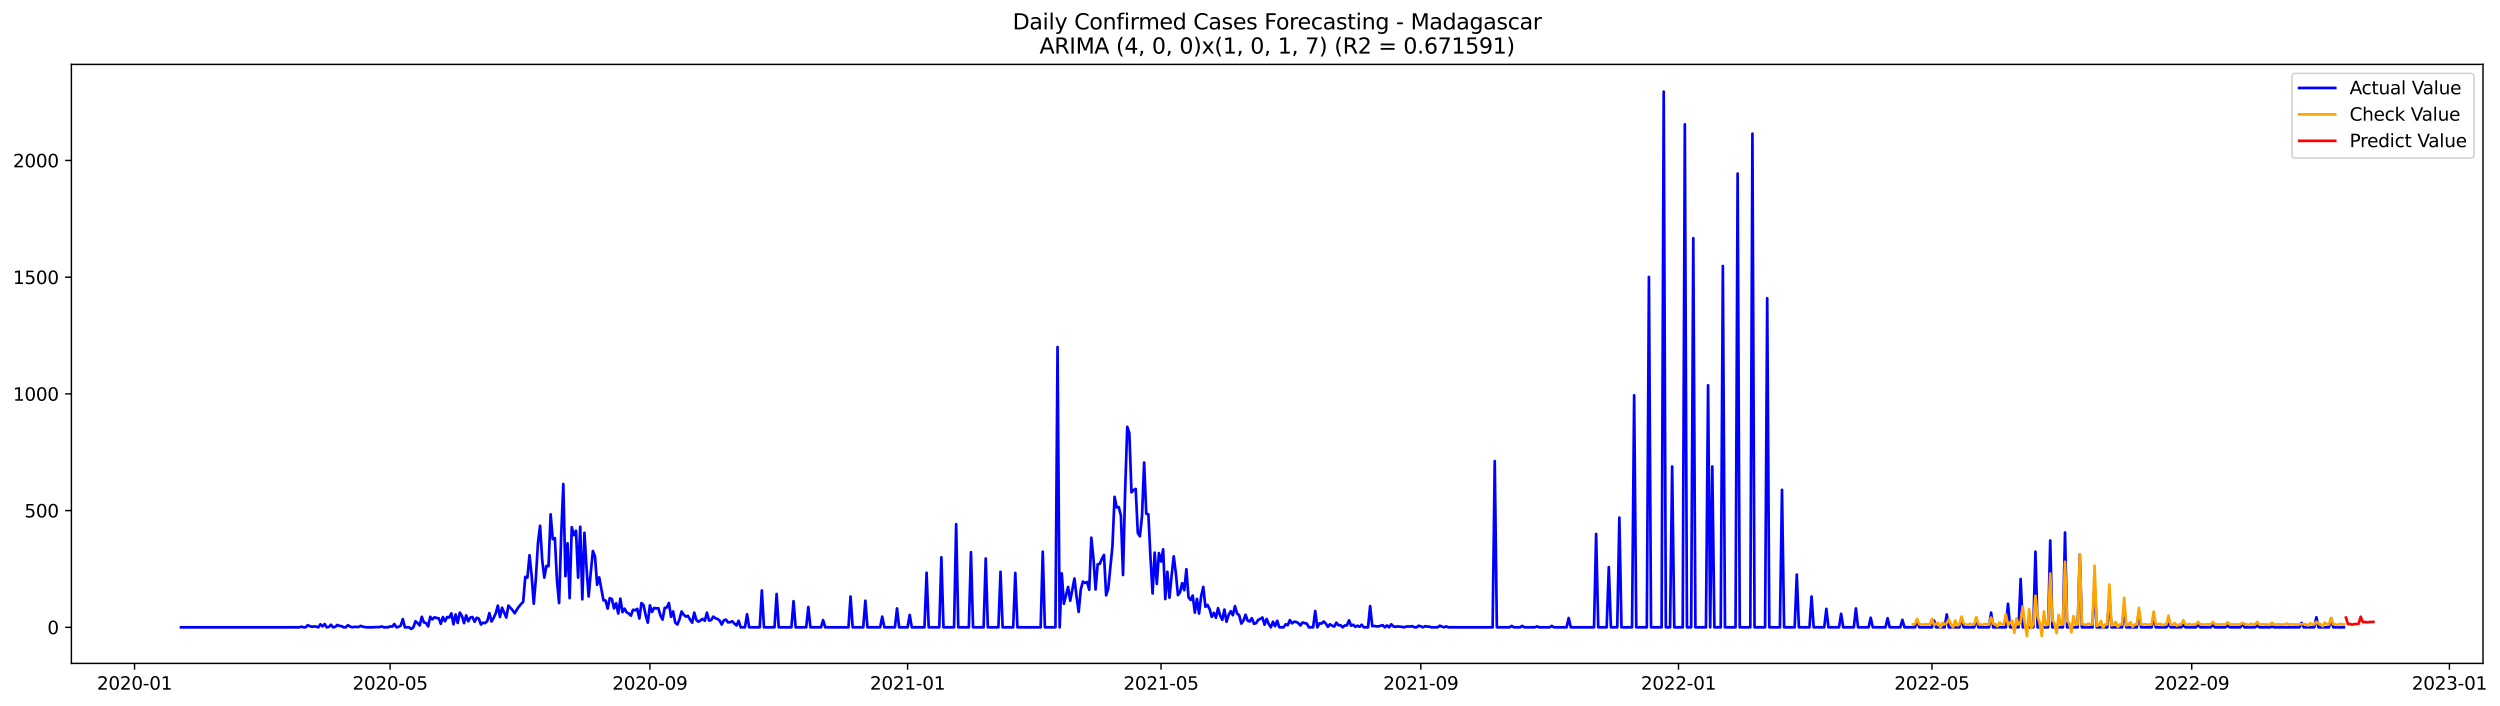 <?xml version="1.0" encoding="utf-8" standalone="no"?>
<!DOCTYPE svg PUBLIC "-//W3C//DTD SVG 1.1//EN"
  "http://www.w3.org/Graphics/SVG/1.1/DTD/svg11.dtd">
<svg xmlns:xlink="http://www.w3.org/1999/xlink" width="1388.293pt" height="392.274pt" viewBox="0 0 1388.293 392.274" xmlns="http://www.w3.org/2000/svg" version="1.1">
 <defs>
  <style type="text/css">*{stroke-linejoin: round; stroke-linecap: butt}</style>
 </defs>
 <g id="figure_1">
  <g id="patch_1">
   <path d="M 0 392.274 
L 1388.293 392.274 
L 1388.293 0 
L 0 0 
z
" style="fill: #ffffff"/>
  </g>
  <g id="axes_1">
   <g id="patch_2">
    <path d="M 39.65 368.396 
L 1378.85 368.396 
L 1378.85 35.755 
L 39.65 35.755 
z
" style="fill: #ffffff"/>
   </g>
   <g id="matplotlib.axis_1">
    <g id="xtick_1">
     <g id="line2d_1">
      <defs>
       <path id="mec68cf8f51" d="M 0 0 
L 0 3.5 
" style="stroke: #000000; stroke-width: 0.8"/>
      </defs>
      <g>
       <use xlink:href="#mec68cf8f51" x="74.719" y="368.396" style="stroke: #000000; stroke-width: 0.8"/>
      </g>
     </g>
     <g id="text_1">
      <!-- 2020-01 -->
      <g transform="translate(53.828 382.994)scale(0.1 -0.1)">
       <defs>
        <path id="DejaVuSans-32" d="M 1228 531 
L 3431 531 
L 3431 0 
L 469 0 
L 469 531 
Q 828 903 1448 1529 
Q 2069 2156 2228 2338 
Q 2531 2678 2651 2914 
Q 2772 3150 2772 3378 
Q 2772 3750 2511 3984 
Q 2250 4219 1831 4219 
Q 1534 4219 1204 4116 
Q 875 4013 500 3803 
L 500 4441 
Q 881 4594 1212 4672 
Q 1544 4750 1819 4750 
Q 2544 4750 2975 4387 
Q 3406 4025 3406 3419 
Q 3406 3131 3298 2873 
Q 3191 2616 2906 2266 
Q 2828 2175 2409 1742 
Q 1991 1309 1228 531 
z
" transform="scale(0.016)"/>
        <path id="DejaVuSans-30" d="M 2034 4250 
Q 1547 4250 1301 3770 
Q 1056 3291 1056 2328 
Q 1056 1369 1301 889 
Q 1547 409 2034 409 
Q 2525 409 2770 889 
Q 3016 1369 3016 2328 
Q 3016 3291 2770 3770 
Q 2525 4250 2034 4250 
z
M 2034 4750 
Q 2819 4750 3233 4129 
Q 3647 3509 3647 2328 
Q 3647 1150 3233 529 
Q 2819 -91 2034 -91 
Q 1250 -91 836 529 
Q 422 1150 422 2328 
Q 422 3509 836 4129 
Q 1250 4750 2034 4750 
z
" transform="scale(0.016)"/>
        <path id="DejaVuSans-2d" d="M 313 2009 
L 1997 2009 
L 1997 1497 
L 313 1497 
L 313 2009 
z
" transform="scale(0.016)"/>
        <path id="DejaVuSans-31" d="M 794 531 
L 1825 531 
L 1825 4091 
L 703 3866 
L 703 4441 
L 1819 4666 
L 2450 4666 
L 2450 531 
L 3481 531 
L 3481 0 
L 794 0 
L 794 531 
z
" transform="scale(0.016)"/>
       </defs>
       <use xlink:href="#DejaVuSans-32"/>
       <use xlink:href="#DejaVuSans-30" x="63.623"/>
       <use xlink:href="#DejaVuSans-32" x="127.246"/>
       <use xlink:href="#DejaVuSans-30" x="190.869"/>
       <use xlink:href="#DejaVuSans-2d" x="254.492"/>
       <use xlink:href="#DejaVuSans-30" x="290.576"/>
       <use xlink:href="#DejaVuSans-31" x="354.199"/>
      </g>
     </g>
    </g>
    <g id="xtick_2">
     <g id="line2d_2">
      <g>
       <use xlink:href="#mec68cf8f51" x="216.638" y="368.396" style="stroke: #000000; stroke-width: 0.8"/>
      </g>
     </g>
     <g id="text_2">
      <!-- 2020-05 -->
      <g transform="translate(195.747 382.994)scale(0.1 -0.1)">
       <defs>
        <path id="DejaVuSans-35" d="M 691 4666 
L 3169 4666 
L 3169 4134 
L 1269 4134 
L 1269 2991 
Q 1406 3038 1543 3061 
Q 1681 3084 1819 3084 
Q 2600 3084 3056 2656 
Q 3513 2228 3513 1497 
Q 3513 744 3044 326 
Q 2575 -91 1722 -91 
Q 1428 -91 1123 -41 
Q 819 9 494 109 
L 494 744 
Q 775 591 1075 516 
Q 1375 441 1709 441 
Q 2250 441 2565 725 
Q 2881 1009 2881 1497 
Q 2881 1984 2565 2268 
Q 2250 2553 1709 2553 
Q 1456 2553 1204 2497 
Q 953 2441 691 2322 
L 691 4666 
z
" transform="scale(0.016)"/>
       </defs>
       <use xlink:href="#DejaVuSans-32"/>
       <use xlink:href="#DejaVuSans-30" x="63.623"/>
       <use xlink:href="#DejaVuSans-32" x="127.246"/>
       <use xlink:href="#DejaVuSans-30" x="190.869"/>
       <use xlink:href="#DejaVuSans-2d" x="254.492"/>
       <use xlink:href="#DejaVuSans-30" x="290.576"/>
       <use xlink:href="#DejaVuSans-35" x="354.199"/>
      </g>
     </g>
    </g>
    <g id="xtick_3">
     <g id="line2d_3">
      <g>
       <use xlink:href="#mec68cf8f51" x="360.903" y="368.396" style="stroke: #000000; stroke-width: 0.8"/>
      </g>
     </g>
     <g id="text_3">
      <!-- 2020-09 -->
      <g transform="translate(340.012 382.994)scale(0.1 -0.1)">
       <defs>
        <path id="DejaVuSans-39" d="M 703 97 
L 703 672 
Q 941 559 1184 500 
Q 1428 441 1663 441 
Q 2288 441 2617 861 
Q 2947 1281 2994 2138 
Q 2813 1869 2534 1725 
Q 2256 1581 1919 1581 
Q 1219 1581 811 2004 
Q 403 2428 403 3163 
Q 403 3881 828 4315 
Q 1253 4750 1959 4750 
Q 2769 4750 3195 4129 
Q 3622 3509 3622 2328 
Q 3622 1225 3098 567 
Q 2575 -91 1691 -91 
Q 1453 -91 1209 -44 
Q 966 3 703 97 
z
M 1959 2075 
Q 2384 2075 2632 2365 
Q 2881 2656 2881 3163 
Q 2881 3666 2632 3958 
Q 2384 4250 1959 4250 
Q 1534 4250 1286 3958 
Q 1038 3666 1038 3163 
Q 1038 2656 1286 2365 
Q 1534 2075 1959 2075 
z
" transform="scale(0.016)"/>
       </defs>
       <use xlink:href="#DejaVuSans-32"/>
       <use xlink:href="#DejaVuSans-30" x="63.623"/>
       <use xlink:href="#DejaVuSans-32" x="127.246"/>
       <use xlink:href="#DejaVuSans-30" x="190.869"/>
       <use xlink:href="#DejaVuSans-2d" x="254.492"/>
       <use xlink:href="#DejaVuSans-30" x="290.576"/>
       <use xlink:href="#DejaVuSans-39" x="354.199"/>
      </g>
     </g>
    </g>
    <g id="xtick_4">
     <g id="line2d_4">
      <g>
       <use xlink:href="#mec68cf8f51" x="503.995" y="368.396" style="stroke: #000000; stroke-width: 0.8"/>
      </g>
     </g>
     <g id="text_4">
      <!-- 2021-01 -->
      <g transform="translate(483.104 382.994)scale(0.1 -0.1)">
       <use xlink:href="#DejaVuSans-32"/>
       <use xlink:href="#DejaVuSans-30" x="63.623"/>
       <use xlink:href="#DejaVuSans-32" x="127.246"/>
       <use xlink:href="#DejaVuSans-31" x="190.869"/>
       <use xlink:href="#DejaVuSans-2d" x="254.492"/>
       <use xlink:href="#DejaVuSans-30" x="290.576"/>
       <use xlink:href="#DejaVuSans-31" x="354.199"/>
      </g>
     </g>
    </g>
    <g id="xtick_5">
     <g id="line2d_5">
      <g>
       <use xlink:href="#mec68cf8f51" x="644.741" y="368.396" style="stroke: #000000; stroke-width: 0.8"/>
      </g>
     </g>
     <g id="text_5">
      <!-- 2021-05 -->
      <g transform="translate(623.85 382.994)scale(0.1 -0.1)">
       <use xlink:href="#DejaVuSans-32"/>
       <use xlink:href="#DejaVuSans-30" x="63.623"/>
       <use xlink:href="#DejaVuSans-32" x="127.246"/>
       <use xlink:href="#DejaVuSans-31" x="190.869"/>
       <use xlink:href="#DejaVuSans-2d" x="254.492"/>
       <use xlink:href="#DejaVuSans-30" x="290.576"/>
       <use xlink:href="#DejaVuSans-35" x="354.199"/>
      </g>
     </g>
    </g>
    <g id="xtick_6">
     <g id="line2d_6">
      <g>
       <use xlink:href="#mec68cf8f51" x="789.006" y="368.396" style="stroke: #000000; stroke-width: 0.8"/>
      </g>
     </g>
     <g id="text_6">
      <!-- 2021-09 -->
      <g transform="translate(768.115 382.994)scale(0.1 -0.1)">
       <use xlink:href="#DejaVuSans-32"/>
       <use xlink:href="#DejaVuSans-30" x="63.623"/>
       <use xlink:href="#DejaVuSans-32" x="127.246"/>
       <use xlink:href="#DejaVuSans-31" x="190.869"/>
       <use xlink:href="#DejaVuSans-2d" x="254.492"/>
       <use xlink:href="#DejaVuSans-30" x="290.576"/>
       <use xlink:href="#DejaVuSans-39" x="354.199"/>
      </g>
     </g>
    </g>
    <g id="xtick_7">
     <g id="line2d_7">
      <g>
       <use xlink:href="#mec68cf8f51" x="932.098" y="368.396" style="stroke: #000000; stroke-width: 0.8"/>
      </g>
     </g>
     <g id="text_7">
      <!-- 2022-01 -->
      <g transform="translate(911.207 382.994)scale(0.1 -0.1)">
       <use xlink:href="#DejaVuSans-32"/>
       <use xlink:href="#DejaVuSans-30" x="63.623"/>
       <use xlink:href="#DejaVuSans-32" x="127.246"/>
       <use xlink:href="#DejaVuSans-32" x="190.869"/>
       <use xlink:href="#DejaVuSans-2d" x="254.492"/>
       <use xlink:href="#DejaVuSans-30" x="290.576"/>
       <use xlink:href="#DejaVuSans-31" x="354.199"/>
      </g>
     </g>
    </g>
    <g id="xtick_8">
     <g id="line2d_8">
      <g>
       <use xlink:href="#mec68cf8f51" x="1072.844" y="368.396" style="stroke: #000000; stroke-width: 0.8"/>
      </g>
     </g>
     <g id="text_8">
      <!-- 2022-05 -->
      <g transform="translate(1051.953 382.994)scale(0.1 -0.1)">
       <use xlink:href="#DejaVuSans-32"/>
       <use xlink:href="#DejaVuSans-30" x="63.623"/>
       <use xlink:href="#DejaVuSans-32" x="127.246"/>
       <use xlink:href="#DejaVuSans-32" x="190.869"/>
       <use xlink:href="#DejaVuSans-2d" x="254.492"/>
       <use xlink:href="#DejaVuSans-30" x="290.576"/>
       <use xlink:href="#DejaVuSans-35" x="354.199"/>
      </g>
     </g>
    </g>
    <g id="xtick_9">
     <g id="line2d_9">
      <g>
       <use xlink:href="#mec68cf8f51" x="1217.109" y="368.396" style="stroke: #000000; stroke-width: 0.8"/>
      </g>
     </g>
     <g id="text_9">
      <!-- 2022-09 -->
      <g transform="translate(1196.218 382.994)scale(0.1 -0.1)">
       <use xlink:href="#DejaVuSans-32"/>
       <use xlink:href="#DejaVuSans-30" x="63.623"/>
       <use xlink:href="#DejaVuSans-32" x="127.246"/>
       <use xlink:href="#DejaVuSans-32" x="190.869"/>
       <use xlink:href="#DejaVuSans-2d" x="254.492"/>
       <use xlink:href="#DejaVuSans-30" x="290.576"/>
       <use xlink:href="#DejaVuSans-39" x="354.199"/>
      </g>
     </g>
    </g>
    <g id="xtick_10">
     <g id="line2d_10">
      <g>
       <use xlink:href="#mec68cf8f51" x="1360.201" y="368.396" style="stroke: #000000; stroke-width: 0.8"/>
      </g>
     </g>
     <g id="text_10">
      <!-- 2023-01 -->
      <g transform="translate(1339.31 382.994)scale(0.1 -0.1)">
       <defs>
        <path id="DejaVuSans-33" d="M 2597 2516 
Q 3050 2419 3304 2112 
Q 3559 1806 3559 1356 
Q 3559 666 3084 287 
Q 2609 -91 1734 -91 
Q 1441 -91 1130 -33 
Q 819 25 488 141 
L 488 750 
Q 750 597 1062 519 
Q 1375 441 1716 441 
Q 2309 441 2620 675 
Q 2931 909 2931 1356 
Q 2931 1769 2642 2001 
Q 2353 2234 1838 2234 
L 1294 2234 
L 1294 2753 
L 1863 2753 
Q 2328 2753 2575 2939 
Q 2822 3125 2822 3475 
Q 2822 3834 2567 4026 
Q 2313 4219 1838 4219 
Q 1578 4219 1281 4162 
Q 984 4106 628 3988 
L 628 4550 
Q 988 4650 1302 4700 
Q 1616 4750 1894 4750 
Q 2613 4750 3031 4423 
Q 3450 4097 3450 3541 
Q 3450 3153 3228 2886 
Q 3006 2619 2597 2516 
z
" transform="scale(0.016)"/>
       </defs>
       <use xlink:href="#DejaVuSans-32"/>
       <use xlink:href="#DejaVuSans-30" x="63.623"/>
       <use xlink:href="#DejaVuSans-32" x="127.246"/>
       <use xlink:href="#DejaVuSans-33" x="190.869"/>
       <use xlink:href="#DejaVuSans-2d" x="254.492"/>
       <use xlink:href="#DejaVuSans-30" x="290.576"/>
       <use xlink:href="#DejaVuSans-31" x="354.199"/>
      </g>
     </g>
    </g>
   </g>
   <g id="matplotlib.axis_2">
    <g id="ytick_1">
     <g id="line2d_11">
      <defs>
       <path id="m6d68ccf64d" d="M 0 0 
L -3.5 0 
" style="stroke: #000000; stroke-width: 0.8"/>
      </defs>
      <g>
       <use xlink:href="#m6d68ccf64d" x="39.65" y="348.36" style="stroke: #000000; stroke-width: 0.8"/>
      </g>
     </g>
     <g id="text_11">
      <!-- 0 -->
      <g transform="translate(26.288 352.16)scale(0.1 -0.1)">
       <use xlink:href="#DejaVuSans-30"/>
      </g>
     </g>
    </g>
    <g id="ytick_2">
     <g id="line2d_12">
      <g>
       <use xlink:href="#m6d68ccf64d" x="39.65" y="283.549" style="stroke: #000000; stroke-width: 0.8"/>
      </g>
     </g>
     <g id="text_12">
      <!-- 500 -->
      <g transform="translate(13.562 287.348)scale(0.1 -0.1)">
       <use xlink:href="#DejaVuSans-35"/>
       <use xlink:href="#DejaVuSans-30" x="63.623"/>
       <use xlink:href="#DejaVuSans-30" x="127.246"/>
      </g>
     </g>
    </g>
    <g id="ytick_3">
     <g id="line2d_13">
      <g>
       <use xlink:href="#m6d68ccf64d" x="39.65" y="218.737" style="stroke: #000000; stroke-width: 0.8"/>
      </g>
     </g>
     <g id="text_13">
      <!-- 1000 -->
      <g transform="translate(7.2 222.537)scale(0.1 -0.1)">
       <use xlink:href="#DejaVuSans-31"/>
       <use xlink:href="#DejaVuSans-30" x="63.623"/>
       <use xlink:href="#DejaVuSans-30" x="127.246"/>
       <use xlink:href="#DejaVuSans-30" x="190.869"/>
      </g>
     </g>
    </g>
    <g id="ytick_4">
     <g id="line2d_14">
      <g>
       <use xlink:href="#m6d68ccf64d" x="39.65" y="153.926" style="stroke: #000000; stroke-width: 0.8"/>
      </g>
     </g>
     <g id="text_14">
      <!-- 1500 -->
      <g transform="translate(7.2 157.725)scale(0.1 -0.1)">
       <use xlink:href="#DejaVuSans-31"/>
       <use xlink:href="#DejaVuSans-35" x="63.623"/>
       <use xlink:href="#DejaVuSans-30" x="127.246"/>
       <use xlink:href="#DejaVuSans-30" x="190.869"/>
      </g>
     </g>
    </g>
    <g id="ytick_5">
     <g id="line2d_15">
      <g>
       <use xlink:href="#m6d68ccf64d" x="39.65" y="89.114" style="stroke: #000000; stroke-width: 0.8"/>
      </g>
     </g>
     <g id="text_15">
      <!-- 2000 -->
      <g transform="translate(7.2 92.914)scale(0.1 -0.1)">
       <use xlink:href="#DejaVuSans-32"/>
       <use xlink:href="#DejaVuSans-30" x="63.623"/>
       <use xlink:href="#DejaVuSans-30" x="127.246"/>
       <use xlink:href="#DejaVuSans-30" x="190.869"/>
      </g>
     </g>
    </g>
   </g>
   <g id="line2d_16">
    <path d="M 100.523 348.36 
L 166.204 348.36 
L 167.377 347.971 
L 168.55 348.36 
L 169.723 348.36 
L 170.896 347.194 
L 172.069 347.712 
L 173.242 348.101 
L 174.414 347.842 
L 175.587 347.971 
L 176.76 348.36 
L 177.933 346.675 
L 179.106 347.842 
L 180.279 346.546 
L 181.452 348.36 
L 182.625 348.101 
L 183.798 346.934 
L 184.97 348.36 
L 186.143 348.101 
L 187.316 347.064 
L 188.489 347.583 
L 189.662 347.712 
L 190.835 348.36 
L 192.008 348.36 
L 193.181 347.194 
L 194.354 347.842 
L 195.526 348.36 
L 196.699 348.101 
L 197.872 348.101 
L 199.045 348.231 
L 200.218 347.583 
L 201.391 347.971 
L 202.564 348.231 
L 203.737 348.36 
L 207.255 348.36 
L 208.428 348.231 
L 210.774 348.231 
L 211.947 347.842 
L 213.12 348.36 
L 215.465 348.36 
L 216.638 347.842 
L 217.811 347.971 
L 218.984 346.546 
L 220.157 348.36 
L 221.33 348.101 
L 222.503 347.453 
L 223.676 343.823 
L 224.849 348.36 
L 227.194 348.36 
L 228.367 349.268 
L 229.54 348.36 
L 230.713 344.99 
L 231.886 346.027 
L 233.059 347.323 
L 234.232 342.527 
L 235.404 345.638 
L 236.577 346.027 
L 237.75 347.842 
L 238.923 342.527 
L 240.096 343.953 
L 241.269 342.787 
L 242.442 343.175 
L 243.615 343.305 
L 244.788 346.416 
L 245.96 342.657 
L 247.133 344.99 
L 248.306 342.657 
L 249.479 342.916 
L 250.652 340.583 
L 251.825 346.675 
L 252.998 341.231 
L 254.171 345.897 
L 255.344 340.194 
L 256.516 342.009 
L 257.689 346.027 
L 258.862 341.75 
L 260.035 344.99 
L 261.208 342.916 
L 262.381 342.657 
L 263.554 345.249 
L 264.727 343.046 
L 265.9 343.564 
L 267.072 346.805 
L 268.245 345.768 
L 269.418 346.027 
L 270.591 344.86 
L 271.764 340.453 
L 272.937 345.12 
L 274.11 343.175 
L 275.283 340.583 
L 276.455 336.305 
L 277.628 342.657 
L 278.801 337.472 
L 281.147 342.916 
L 282.32 336.305 
L 284.666 338.898 
L 285.839 340.583 
L 287.011 338.509 
L 288.184 336.824 
L 289.357 335.398 
L 290.53 334.231 
L 291.703 320.362 
L 292.876 320.751 
L 294.049 308.307 
L 295.222 319.584 
L 296.395 335.268 
L 297.567 321.269 
L 298.74 301.566 
L 299.913 291.974 
L 301.086 310.899 
L 302.259 320.751 
L 303.432 314.269 
L 304.605 314.399 
L 305.778 285.623 
L 306.95 299.363 
L 308.123 298.844 
L 309.296 322.436 
L 310.469 334.88 
L 311.642 297.159 
L 312.815 268.772 
L 313.988 319.973 
L 315.161 301.696 
L 316.334 332.157 
L 317.506 292.752 
L 318.679 297.159 
L 319.852 294.696 
L 321.025 320.751 
L 322.198 292.493 
L 323.371 332.806 
L 324.544 295.863 
L 325.717 315.306 
L 326.89 331.25 
L 328.062 317.899 
L 329.235 305.974 
L 330.408 308.955 
L 331.581 324.769 
L 332.754 320.621 
L 335.1 333.324 
L 336.273 333.454 
L 337.445 337.99 
L 338.618 332.157 
L 339.791 332.676 
L 340.964 337.861 
L 342.137 335.009 
L 343.31 340.713 
L 344.483 332.417 
L 345.656 339.935 
L 346.829 337.99 
L 348.001 340.064 
L 349.174 340.713 
L 350.347 341.879 
L 351.52 338.639 
L 352.693 338.898 
L 353.866 338.12 
L 355.039 343.435 
L 356.212 334.88 
L 357.385 336.046 
L 358.557 341.62 
L 359.73 345.768 
L 360.903 336.176 
L 362.076 339.805 
L 363.249 337.602 
L 364.422 337.861 
L 365.595 337.731 
L 366.768 341.879 
L 367.94 344.083 
L 369.113 337.602 
L 370.286 337.342 
L 371.459 334.88 
L 372.632 342.527 
L 373.805 339.546 
L 374.978 345.768 
L 376.151 346.805 
L 377.324 343.953 
L 378.496 339.546 
L 379.669 341.361 
L 380.842 342.398 
L 382.015 342.009 
L 383.188 344.083 
L 384.361 345.768 
L 385.534 340.194 
L 386.707 344.342 
L 387.88 345.249 
L 390.225 343.694 
L 391.398 344.731 
L 392.571 340.194 
L 393.744 344.601 
L 394.917 344.342 
L 396.09 342.398 
L 397.263 343.305 
L 398.435 343.694 
L 399.608 344.601 
L 400.781 346.805 
L 401.954 344.472 
L 403.127 344.083 
L 404.3 345.638 
L 405.473 345.509 
L 406.646 344.99 
L 407.819 346.286 
L 408.991 347.323 
L 410.164 344.731 
L 411.337 348.36 
L 413.683 348.36 
L 414.856 341.101 
L 416.029 348.36 
L 421.893 348.36 
L 423.066 327.88 
L 424.239 348.36 
L 430.103 348.36 
L 431.276 329.824 
L 432.449 348.36 
L 439.486 348.36 
L 440.659 333.843 
L 441.832 348.36 
L 447.697 348.36 
L 448.87 337.083 
L 450.042 348.36 
L 455.907 348.36 
L 457.08 344.342 
L 458.253 348.36 
L 471.154 348.36 
L 472.327 331.25 
L 473.5 348.36 
L 479.365 348.36 
L 480.537 333.583 
L 481.71 348.36 
L 488.748 348.36 
L 489.921 342.398 
L 491.093 348.36 
L 496.958 348.36 
L 498.131 337.861 
L 499.304 348.36 
L 503.995 348.36 
L 505.168 341.49 
L 506.341 348.36 
L 513.378 348.36 
L 514.551 318.029 
L 515.724 348.36 
L 521.588 348.36 
L 522.761 309.473 
L 523.934 348.36 
L 529.799 348.36 
L 530.971 291.067 
L 532.144 348.36 
L 538.009 348.36 
L 539.182 306.622 
L 540.355 348.36 
L 546.219 348.36 
L 547.392 310.122 
L 548.565 348.36 
L 554.429 348.36 
L 555.602 317.51 
L 556.775 348.36 
L 562.639 348.36 
L 563.812 318.158 
L 564.985 348.36 
L 577.887 348.36 
L 579.06 306.362 
L 580.233 348.36 
L 586.097 348.36 
L 587.27 192.683 
L 588.443 348.36 
L 589.616 318.417 
L 590.789 335.268 
L 593.134 325.936 
L 594.307 333.583 
L 596.653 321.269 
L 597.826 331.25 
L 598.999 339.805 
L 600.172 327.361 
L 601.345 322.954 
L 602.517 323.732 
L 603.69 323.213 
L 604.863 327.491 
L 606.036 298.585 
L 607.209 310.122 
L 608.382 327.361 
L 609.555 313.362 
L 610.728 313.103 
L 611.901 310.251 
L 613.073 308.177 
L 614.246 330.602 
L 615.419 326.973 
L 617.765 303.251 
L 618.938 275.901 
L 620.111 281.734 
L 621.284 281.604 
L 622.457 286.401 
L 623.629 319.325 
L 624.802 272.79 
L 625.975 237.014 
L 627.148 240.514 
L 628.321 273.438 
L 629.494 272.142 
L 630.667 271.494 
L 631.84 295.993 
L 633.012 297.807 
L 634.185 286.53 
L 635.358 256.846 
L 636.531 285.234 
L 637.704 285.623 
L 638.877 309.603 
L 640.05 329.565 
L 641.223 306.881 
L 642.396 324.25 
L 643.568 307.14 
L 644.741 311.807 
L 645.914 305.066 
L 647.087 332.676 
L 648.26 317.51 
L 649.433 331.898 
L 650.606 319.714 
L 651.779 308.955 
L 652.952 318.158 
L 654.124 330.472 
L 655.297 328.917 
L 656.47 323.862 
L 657.643 327.75 
L 658.816 316.084 
L 659.989 331.639 
L 661.162 333.194 
L 662.335 330.732 
L 663.507 340.194 
L 664.68 332.546 
L 665.853 340.713 
L 667.026 330.991 
L 668.199 325.936 
L 669.372 336.953 
L 670.545 335.916 
L 671.718 338.25 
L 672.891 342.527 
L 674.063 340.324 
L 675.236 343.046 
L 676.409 337.731 
L 677.582 341.879 
L 678.755 344.212 
L 679.928 338.509 
L 681.101 345.249 
L 682.274 341.49 
L 683.447 339.416 
L 684.619 341.62 
L 685.792 336.565 
L 686.965 340.713 
L 688.138 341.62 
L 689.311 346.286 
L 690.484 344.731 
L 691.657 341.361 
L 692.83 344.601 
L 694.002 345.12 
L 695.175 343.305 
L 696.348 346.416 
L 697.521 346.027 
L 698.694 344.212 
L 699.867 343.694 
L 701.04 342.916 
L 702.213 346.934 
L 703.386 343.694 
L 704.558 346.546 
L 705.731 348.36 
L 706.904 345.249 
L 708.077 347.712 
L 709.25 344.731 
L 710.423 348.36 
L 712.769 348.36 
L 713.942 346.675 
L 715.114 347.194 
L 716.287 344.342 
L 717.46 346.157 
L 718.633 345.249 
L 719.806 345.379 
L 720.979 346.027 
L 722.152 347.323 
L 723.325 345.638 
L 724.498 346.027 
L 725.67 346.286 
L 726.843 348.36 
L 729.189 348.36 
L 730.362 339.287 
L 731.535 348.36 
L 732.708 346.157 
L 733.881 346.286 
L 735.053 345.12 
L 736.226 346.286 
L 737.399 348.101 
L 738.572 346.675 
L 739.745 347.453 
L 740.918 347.971 
L 742.091 345.768 
L 743.264 347.194 
L 744.437 347.194 
L 745.609 348.36 
L 746.782 347.323 
L 747.955 347.323 
L 749.128 344.472 
L 750.301 347.453 
L 751.474 346.934 
L 752.647 348.101 
L 753.82 347.453 
L 754.993 348.101 
L 756.165 346.934 
L 757.338 348.36 
L 759.684 348.36 
L 760.857 336.565 
L 762.03 347.712 
L 763.203 347.583 
L 764.376 347.842 
L 765.548 347.842 
L 766.721 347.453 
L 767.894 347.194 
L 769.067 348.36 
L 770.24 347.323 
L 771.413 348.36 
L 772.586 346.675 
L 773.759 347.842 
L 774.932 348.101 
L 776.104 347.842 
L 778.45 348.101 
L 779.623 348.36 
L 780.796 347.971 
L 781.969 347.842 
L 783.142 347.971 
L 784.315 347.712 
L 785.488 348.36 
L 786.66 348.36 
L 787.833 347.453 
L 789.006 347.842 
L 790.179 348.36 
L 791.352 347.712 
L 792.525 347.971 
L 793.698 347.971 
L 794.871 348.36 
L 798.389 348.36 
L 799.562 347.453 
L 800.735 347.971 
L 801.908 348.36 
L 803.081 347.842 
L 804.254 348.36 
L 828.884 348.36 
L 830.057 256.069 
L 831.23 348.36 
L 838.267 348.36 
L 839.44 347.583 
L 840.613 348.36 
L 844.132 348.36 
L 845.305 347.583 
L 846.478 348.36 
L 852.342 348.36 
L 853.515 347.842 
L 854.688 348.36 
L 860.552 348.36 
L 861.725 347.583 
L 862.898 348.36 
L 869.935 348.36 
L 871.108 343.175 
L 872.281 348.36 
L 885.183 348.36 
L 886.356 296.511 
L 887.529 348.36 
L 892.22 348.36 
L 893.393 314.918 
L 894.566 348.36 
L 898.084 348.36 
L 899.257 287.437 
L 900.43 348.36 
L 906.295 348.36 
L 907.468 219.515 
L 908.64 348.36 
L 914.505 348.36 
L 915.678 153.796 
L 916.851 348.36 
L 922.715 348.36 
L 923.888 50.876 
L 925.061 348.36 
L 927.407 348.36 
L 928.579 259.05 
L 929.752 348.36 
L 934.444 348.36 
L 935.617 69.023 
L 936.79 348.36 
L 939.135 348.36 
L 940.308 132.279 
L 941.481 348.36 
L 947.346 348.36 
L 948.519 213.941 
L 949.691 348.36 
L 950.864 259.05 
L 952.037 348.36 
L 955.556 348.36 
L 956.729 147.704 
L 957.902 348.36 
L 963.766 348.36 
L 964.939 96.373 
L 966.112 348.36 
L 971.976 348.36 
L 973.149 74.208 
L 974.322 348.36 
L 980.186 348.36 
L 981.359 165.592 
L 982.532 348.36 
L 988.397 348.36 
L 989.569 272.012 
L 990.742 348.36 
L 996.607 348.36 
L 997.78 319.065 
L 998.953 348.36 
L 1004.817 348.36 
L 1005.99 331.25 
L 1007.163 348.36 
L 1013.027 348.36 
L 1014.2 338.12 
L 1015.373 348.36 
L 1021.237 348.36 
L 1022.41 340.842 
L 1023.583 348.36 
L 1029.448 348.36 
L 1030.62 337.861 
L 1031.793 348.36 
L 1037.658 348.36 
L 1038.831 343.046 
L 1040.004 348.36 
L 1047.041 348.36 
L 1048.214 343.305 
L 1049.387 348.36 
L 1055.251 348.36 
L 1056.424 344.212 
L 1057.597 348.36 
L 1063.461 348.36 
L 1064.634 344.342 
L 1065.807 348.36 
L 1072.844 348.36 
L 1074.017 344.601 
L 1075.19 348.36 
L 1079.882 348.36 
L 1081.055 341.231 
L 1082.227 348.36 
L 1088.092 348.36 
L 1089.265 343.175 
L 1090.438 348.36 
L 1096.302 348.36 
L 1097.475 343.435 
L 1098.648 348.36 
L 1104.512 348.36 
L 1105.685 340.194 
L 1106.858 348.36 
L 1113.895 348.36 
L 1115.068 335.268 
L 1116.241 348.36 
L 1120.933 348.36 
L 1122.105 321.528 
L 1123.278 348.36 
L 1129.143 348.36 
L 1130.316 306.362 
L 1131.489 348.36 
L 1137.353 348.36 
L 1138.526 300.141 
L 1139.699 348.36 
L 1145.563 348.36 
L 1146.736 295.733 
L 1147.909 348.36 
L 1153.773 348.36 
L 1154.946 308.048 
L 1156.119 348.36 
L 1161.984 348.36 
L 1163.156 323.602 
L 1164.329 348.36 
L 1170.194 348.36 
L 1171.367 331.898 
L 1172.54 348.36 
L 1178.404 348.36 
L 1179.577 338.639 
L 1180.75 348.36 
L 1186.614 348.36 
L 1187.787 339.805 
L 1188.96 348.36 
L 1194.824 348.36 
L 1195.997 342.916 
L 1197.17 348.36 
L 1203.035 348.36 
L 1204.207 346.286 
L 1205.38 348.36 
L 1211.245 348.36 
L 1212.418 346.934 
L 1213.591 348.36 
L 1219.455 348.36 
L 1220.628 346.546 
L 1221.801 348.36 
L 1227.665 348.36 
L 1228.838 346.805 
L 1230.011 348.36 
L 1235.875 348.36 
L 1237.048 347.323 
L 1238.221 348.36 
L 1244.086 348.36 
L 1245.258 346.286 
L 1246.431 348.36 
L 1252.296 348.36 
L 1253.469 347.323 
L 1254.641 348.36 
L 1260.506 348.36 
L 1261.679 347.971 
L 1262.852 348.36 
L 1276.926 348.36 
L 1278.099 345.897 
L 1279.272 348.36 
L 1285.136 348.36 
L 1286.309 342.787 
L 1287.482 348.36 
L 1293.347 348.36 
L 1294.52 343.305 
L 1295.692 348.36 
L 1301.557 348.36 
L 1301.557 348.36 
" clip-path="url(#pf0eb8fbbdc)" style="fill: none; stroke: #0000ff; stroke-width: 1.5; stroke-linecap: square"/>
   </g>
   <g id="line2d_17">
    <path d="M 1062.288 346.754 
L 1063.461 346.481 
L 1064.634 343.665 
L 1065.807 346.678 
L 1066.98 346.651 
L 1068.153 347.044 
L 1069.326 346.519 
L 1070.499 346.754 
L 1071.671 346.689 
L 1072.844 343.682 
L 1074.017 347.052 
L 1076.363 345.868 
L 1077.536 348.467 
L 1078.709 345.78 
L 1079.882 346.738 
L 1081.055 346.031 
L 1082.227 343.945 
L 1083.4 346.701 
L 1084.573 348.407 
L 1085.746 344.56 
L 1086.919 347.322 
L 1088.092 346.75 
L 1089.265 342.423 
L 1090.438 346.155 
L 1091.61 346.768 
L 1092.783 346.983 
L 1093.956 346.406 
L 1095.129 346.887 
L 1096.302 346.753 
L 1097.475 342.709 
L 1098.648 346.547 
L 1100.994 346.973 
L 1102.166 346.496 
L 1103.339 346.785 
L 1104.512 346.753 
L 1105.685 342.927 
L 1106.858 346.308 
L 1108.031 346.581 
L 1109.204 347.812 
L 1110.377 345.622 
L 1111.55 346.761 
L 1112.722 346.753 
L 1113.895 341.088 
L 1115.068 347.291 
L 1116.241 345.726 
L 1117.414 344.843 
L 1118.587 351.41 
L 1119.76 343.363 
L 1120.933 346.754 
L 1122.105 345.42 
L 1123.278 336.664 
L 1124.451 346.455 
L 1125.624 353.276 
L 1126.797 338.285 
L 1127.97 348.733 
L 1129.143 346.754 
L 1130.316 330.782 
L 1131.489 342.456 
L 1132.661 345.873 
L 1133.834 353.168 
L 1135.007 339.572 
L 1136.18 347.219 
L 1137.353 346.754 
L 1138.526 318.488 
L 1139.699 344.414 
L 1140.872 345.986 
L 1142.045 351.632 
L 1143.217 341.48 
L 1144.39 346.863 
L 1145.563 346.754 
L 1146.736 311.964 
L 1147.909 344.941 
L 1149.082 346.041 
L 1150.255 351.104 
L 1151.428 342.107 
L 1152.6 346.779 
L 1153.773 346.754 
L 1154.946 307.857 
L 1156.119 346.594 
L 1157.292 346.698 
L 1158.465 347.1 
L 1159.638 346.381 
L 1160.811 346.76 
L 1161.984 346.754 
L 1163.156 314.077 
L 1164.329 347.509 
L 1165.502 347.075 
L 1166.675 344.824 
L 1167.848 348.804 
L 1169.021 346.755 
L 1170.194 346.754 
L 1171.367 324.617 
L 1172.54 347.297 
L 1173.712 346.983 
L 1174.885 345.371 
L 1176.058 348.223 
L 1177.231 346.754 
L 1178.404 346.754 
L 1179.577 331.938 
L 1180.75 347.242 
L 1181.923 346.96 
L 1183.096 345.513 
L 1184.268 348.073 
L 1185.441 346.754 
L 1186.614 346.754 
L 1187.787 337.594 
L 1188.96 346.811 
L 1190.133 346.778 
L 1191.306 346.606 
L 1192.479 346.91 
L 1193.651 346.754 
L 1194.824 346.754 
L 1195.997 339.606 
L 1197.17 346.917 
L 1198.343 346.822 
L 1199.516 346.339 
L 1200.689 347.195 
L 1201.862 346.754 
L 1203.035 346.754 
L 1204.207 341.895 
L 1205.38 347.021 
L 1206.553 346.866 
L 1207.726 346.075 
L 1208.899 347.475 
L 1210.072 346.754 
L 1211.245 346.754 
L 1212.418 344.4 
L 1213.591 346.843 
L 1214.763 346.791 
L 1215.936 346.527 
L 1217.109 346.994 
L 1218.282 346.754 
L 1219.455 346.754 
L 1220.628 345.368 
L 1221.801 346.712 
L 1224.146 346.858 
L 1225.319 346.642 
L 1227.665 346.754 
L 1228.838 345.368 
L 1230.011 346.737 
L 1235.875 346.754 
L 1237.048 345.52 
L 1238.221 346.772 
L 1244.086 346.754 
L 1245.258 345.858 
L 1246.431 346.64 
L 1247.604 346.706 
L 1248.777 347.041 
L 1249.95 346.448 
L 1251.123 346.754 
L 1252.296 346.754 
L 1253.469 345.333 
L 1254.641 346.79 
L 1256.987 346.66 
L 1258.16 346.853 
L 1260.506 346.754 
L 1261.679 345.814 
L 1262.852 346.806 
L 1264.025 346.776 
L 1265.197 346.619 
L 1266.37 346.896 
L 1267.543 346.754 
L 1268.716 346.754 
L 1269.889 346.306 
L 1271.062 346.797 
L 1273.408 346.644 
L 1274.581 346.87 
L 1275.753 346.754 
L 1278.099 346.648 
L 1279.272 346.527 
L 1280.445 346.658 
L 1281.618 347.328 
L 1282.791 346.143 
L 1283.964 346.754 
L 1285.136 346.754 
L 1286.309 345.292 
L 1287.482 346.359 
L 1288.655 346.587 
L 1289.828 347.755 
L 1291.001 345.688 
L 1292.174 346.754 
L 1293.347 346.754 
L 1294.52 343.157 
L 1295.692 346.613 
L 1296.865 346.694 
L 1298.038 347.109 
L 1299.211 346.376 
L 1300.384 346.754 
L 1301.557 346.754 
L 1301.557 346.754 
" clip-path="url(#pf0eb8fbbdc)" style="fill: none; stroke: #ffa500; stroke-width: 1.5; stroke-linecap: square"/>
   </g>
   <g id="line2d_18">
    <path d="M 1302.73 342.957 
L 1303.903 346.599 
L 1305.076 346.519 
L 1306.248 346.897 
L 1307.421 346.551 
L 1308.594 346.513 
L 1309.767 346.382 
L 1310.94 342.504 
L 1312.113 345.453 
L 1313.286 345.429 
L 1314.459 345.574 
L 1315.632 345.426 
L 1316.804 345.382 
L 1317.977 345.331 
" clip-path="url(#pf0eb8fbbdc)" style="fill: none; stroke: #ff0000; stroke-width: 1.5; stroke-linecap: square"/>
   </g>
   <g id="patch_3">
    <path d="M 39.65 368.396 
L 39.65 35.755 
" style="fill: none; stroke: #000000; stroke-width: 0.8; stroke-linejoin: miter; stroke-linecap: square"/>
   </g>
   <g id="patch_4">
    <path d="M 1378.85 368.396 
L 1378.85 35.755 
" style="fill: none; stroke: #000000; stroke-width: 0.8; stroke-linejoin: miter; stroke-linecap: square"/>
   </g>
   <g id="patch_5">
    <path d="M 39.65 368.396 
L 1378.85 368.396 
" style="fill: none; stroke: #000000; stroke-width: 0.8; stroke-linejoin: miter; stroke-linecap: square"/>
   </g>
   <g id="patch_6">
    <path d="M 39.65 35.755 
L 1378.85 35.755 
" style="fill: none; stroke: #000000; stroke-width: 0.8; stroke-linejoin: miter; stroke-linecap: square"/>
   </g>
   <g id="text_16">
    <!-- Daily Confirmed Cases Forecasting - Madagascar -->
    <g transform="translate(562.356 16.318)scale(0.12 -0.12)">
     <defs>
      <path id="DejaVuSans-44" d="M 1259 4147 
L 1259 519 
L 2022 519 
Q 2988 519 3436 956 
Q 3884 1394 3884 2338 
Q 3884 3275 3436 3711 
Q 2988 4147 2022 4147 
L 1259 4147 
z
M 628 4666 
L 1925 4666 
Q 3281 4666 3915 4102 
Q 4550 3538 4550 2338 
Q 4550 1131 3912 565 
Q 3275 0 1925 0 
L 628 0 
L 628 4666 
z
" transform="scale(0.016)"/>
      <path id="DejaVuSans-61" d="M 2194 1759 
Q 1497 1759 1228 1600 
Q 959 1441 959 1056 
Q 959 750 1161 570 
Q 1363 391 1709 391 
Q 2188 391 2477 730 
Q 2766 1069 2766 1631 
L 2766 1759 
L 2194 1759 
z
M 3341 1997 
L 3341 0 
L 2766 0 
L 2766 531 
Q 2569 213 2275 61 
Q 1981 -91 1556 -91 
Q 1019 -91 701 211 
Q 384 513 384 1019 
Q 384 1609 779 1909 
Q 1175 2209 1959 2209 
L 2766 2209 
L 2766 2266 
Q 2766 2663 2505 2880 
Q 2244 3097 1772 3097 
Q 1472 3097 1187 3025 
Q 903 2953 641 2809 
L 641 3341 
Q 956 3463 1253 3523 
Q 1550 3584 1831 3584 
Q 2591 3584 2966 3190 
Q 3341 2797 3341 1997 
z
" transform="scale(0.016)"/>
      <path id="DejaVuSans-69" d="M 603 3500 
L 1178 3500 
L 1178 0 
L 603 0 
L 603 3500 
z
M 603 4863 
L 1178 4863 
L 1178 4134 
L 603 4134 
L 603 4863 
z
" transform="scale(0.016)"/>
      <path id="DejaVuSans-6c" d="M 603 4863 
L 1178 4863 
L 1178 0 
L 603 0 
L 603 4863 
z
" transform="scale(0.016)"/>
      <path id="DejaVuSans-79" d="M 2059 -325 
Q 1816 -950 1584 -1140 
Q 1353 -1331 966 -1331 
L 506 -1331 
L 506 -850 
L 844 -850 
Q 1081 -850 1212 -737 
Q 1344 -625 1503 -206 
L 1606 56 
L 191 3500 
L 800 3500 
L 1894 763 
L 2988 3500 
L 3597 3500 
L 2059 -325 
z
" transform="scale(0.016)"/>
      <path id="DejaVuSans-20" transform="scale(0.016)"/>
      <path id="DejaVuSans-43" d="M 4122 4306 
L 4122 3641 
Q 3803 3938 3442 4084 
Q 3081 4231 2675 4231 
Q 1875 4231 1450 3742 
Q 1025 3253 1025 2328 
Q 1025 1406 1450 917 
Q 1875 428 2675 428 
Q 3081 428 3442 575 
Q 3803 722 4122 1019 
L 4122 359 
Q 3791 134 3420 21 
Q 3050 -91 2638 -91 
Q 1578 -91 968 557 
Q 359 1206 359 2328 
Q 359 3453 968 4101 
Q 1578 4750 2638 4750 
Q 3056 4750 3426 4639 
Q 3797 4528 4122 4306 
z
" transform="scale(0.016)"/>
      <path id="DejaVuSans-6f" d="M 1959 3097 
Q 1497 3097 1228 2736 
Q 959 2375 959 1747 
Q 959 1119 1226 758 
Q 1494 397 1959 397 
Q 2419 397 2687 759 
Q 2956 1122 2956 1747 
Q 2956 2369 2687 2733 
Q 2419 3097 1959 3097 
z
M 1959 3584 
Q 2709 3584 3137 3096 
Q 3566 2609 3566 1747 
Q 3566 888 3137 398 
Q 2709 -91 1959 -91 
Q 1206 -91 779 398 
Q 353 888 353 1747 
Q 353 2609 779 3096 
Q 1206 3584 1959 3584 
z
" transform="scale(0.016)"/>
      <path id="DejaVuSans-6e" d="M 3513 2113 
L 3513 0 
L 2938 0 
L 2938 2094 
Q 2938 2591 2744 2837 
Q 2550 3084 2163 3084 
Q 1697 3084 1428 2787 
Q 1159 2491 1159 1978 
L 1159 0 
L 581 0 
L 581 3500 
L 1159 3500 
L 1159 2956 
Q 1366 3272 1645 3428 
Q 1925 3584 2291 3584 
Q 2894 3584 3203 3211 
Q 3513 2838 3513 2113 
z
" transform="scale(0.016)"/>
      <path id="DejaVuSans-66" d="M 2375 4863 
L 2375 4384 
L 1825 4384 
Q 1516 4384 1395 4259 
Q 1275 4134 1275 3809 
L 1275 3500 
L 2222 3500 
L 2222 3053 
L 1275 3053 
L 1275 0 
L 697 0 
L 697 3053 
L 147 3053 
L 147 3500 
L 697 3500 
L 697 3744 
Q 697 4328 969 4595 
Q 1241 4863 1831 4863 
L 2375 4863 
z
" transform="scale(0.016)"/>
      <path id="DejaVuSans-72" d="M 2631 2963 
Q 2534 3019 2420 3045 
Q 2306 3072 2169 3072 
Q 1681 3072 1420 2755 
Q 1159 2438 1159 1844 
L 1159 0 
L 581 0 
L 581 3500 
L 1159 3500 
L 1159 2956 
Q 1341 3275 1631 3429 
Q 1922 3584 2338 3584 
Q 2397 3584 2469 3576 
Q 2541 3569 2628 3553 
L 2631 2963 
z
" transform="scale(0.016)"/>
      <path id="DejaVuSans-6d" d="M 3328 2828 
Q 3544 3216 3844 3400 
Q 4144 3584 4550 3584 
Q 5097 3584 5394 3201 
Q 5691 2819 5691 2113 
L 5691 0 
L 5113 0 
L 5113 2094 
Q 5113 2597 4934 2840 
Q 4756 3084 4391 3084 
Q 3944 3084 3684 2787 
Q 3425 2491 3425 1978 
L 3425 0 
L 2847 0 
L 2847 2094 
Q 2847 2600 2669 2842 
Q 2491 3084 2119 3084 
Q 1678 3084 1418 2786 
Q 1159 2488 1159 1978 
L 1159 0 
L 581 0 
L 581 3500 
L 1159 3500 
L 1159 2956 
Q 1356 3278 1631 3431 
Q 1906 3584 2284 3584 
Q 2666 3584 2933 3390 
Q 3200 3197 3328 2828 
z
" transform="scale(0.016)"/>
      <path id="DejaVuSans-65" d="M 3597 1894 
L 3597 1613 
L 953 1613 
Q 991 1019 1311 708 
Q 1631 397 2203 397 
Q 2534 397 2845 478 
Q 3156 559 3463 722 
L 3463 178 
Q 3153 47 2828 -22 
Q 2503 -91 2169 -91 
Q 1331 -91 842 396 
Q 353 884 353 1716 
Q 353 2575 817 3079 
Q 1281 3584 2069 3584 
Q 2775 3584 3186 3129 
Q 3597 2675 3597 1894 
z
M 3022 2063 
Q 3016 2534 2758 2815 
Q 2500 3097 2075 3097 
Q 1594 3097 1305 2825 
Q 1016 2553 972 2059 
L 3022 2063 
z
" transform="scale(0.016)"/>
      <path id="DejaVuSans-64" d="M 2906 2969 
L 2906 4863 
L 3481 4863 
L 3481 0 
L 2906 0 
L 2906 525 
Q 2725 213 2448 61 
Q 2172 -91 1784 -91 
Q 1150 -91 751 415 
Q 353 922 353 1747 
Q 353 2572 751 3078 
Q 1150 3584 1784 3584 
Q 2172 3584 2448 3432 
Q 2725 3281 2906 2969 
z
M 947 1747 
Q 947 1113 1208 752 
Q 1469 391 1925 391 
Q 2381 391 2643 752 
Q 2906 1113 2906 1747 
Q 2906 2381 2643 2742 
Q 2381 3103 1925 3103 
Q 1469 3103 1208 2742 
Q 947 2381 947 1747 
z
" transform="scale(0.016)"/>
      <path id="DejaVuSans-73" d="M 2834 3397 
L 2834 2853 
Q 2591 2978 2328 3040 
Q 2066 3103 1784 3103 
Q 1356 3103 1142 2972 
Q 928 2841 928 2578 
Q 928 2378 1081 2264 
Q 1234 2150 1697 2047 
L 1894 2003 
Q 2506 1872 2764 1633 
Q 3022 1394 3022 966 
Q 3022 478 2636 193 
Q 2250 -91 1575 -91 
Q 1294 -91 989 -36 
Q 684 19 347 128 
L 347 722 
Q 666 556 975 473 
Q 1284 391 1588 391 
Q 1994 391 2212 530 
Q 2431 669 2431 922 
Q 2431 1156 2273 1281 
Q 2116 1406 1581 1522 
L 1381 1569 
Q 847 1681 609 1914 
Q 372 2147 372 2553 
Q 372 3047 722 3315 
Q 1072 3584 1716 3584 
Q 2034 3584 2315 3537 
Q 2597 3491 2834 3397 
z
" transform="scale(0.016)"/>
      <path id="DejaVuSans-46" d="M 628 4666 
L 3309 4666 
L 3309 4134 
L 1259 4134 
L 1259 2759 
L 3109 2759 
L 3109 2228 
L 1259 2228 
L 1259 0 
L 628 0 
L 628 4666 
z
" transform="scale(0.016)"/>
      <path id="DejaVuSans-63" d="M 3122 3366 
L 3122 2828 
Q 2878 2963 2633 3030 
Q 2388 3097 2138 3097 
Q 1578 3097 1268 2742 
Q 959 2388 959 1747 
Q 959 1106 1268 751 
Q 1578 397 2138 397 
Q 2388 397 2633 464 
Q 2878 531 3122 666 
L 3122 134 
Q 2881 22 2623 -34 
Q 2366 -91 2075 -91 
Q 1284 -91 818 406 
Q 353 903 353 1747 
Q 353 2603 823 3093 
Q 1294 3584 2113 3584 
Q 2378 3584 2631 3529 
Q 2884 3475 3122 3366 
z
" transform="scale(0.016)"/>
      <path id="DejaVuSans-74" d="M 1172 4494 
L 1172 3500 
L 2356 3500 
L 2356 3053 
L 1172 3053 
L 1172 1153 
Q 1172 725 1289 603 
Q 1406 481 1766 481 
L 2356 481 
L 2356 0 
L 1766 0 
Q 1100 0 847 248 
Q 594 497 594 1153 
L 594 3053 
L 172 3053 
L 172 3500 
L 594 3500 
L 594 4494 
L 1172 4494 
z
" transform="scale(0.016)"/>
      <path id="DejaVuSans-67" d="M 2906 1791 
Q 2906 2416 2648 2759 
Q 2391 3103 1925 3103 
Q 1463 3103 1205 2759 
Q 947 2416 947 1791 
Q 947 1169 1205 825 
Q 1463 481 1925 481 
Q 2391 481 2648 825 
Q 2906 1169 2906 1791 
z
M 3481 434 
Q 3481 -459 3084 -895 
Q 2688 -1331 1869 -1331 
Q 1566 -1331 1297 -1286 
Q 1028 -1241 775 -1147 
L 775 -588 
Q 1028 -725 1275 -790 
Q 1522 -856 1778 -856 
Q 2344 -856 2625 -561 
Q 2906 -266 2906 331 
L 2906 616 
Q 2728 306 2450 153 
Q 2172 0 1784 0 
Q 1141 0 747 490 
Q 353 981 353 1791 
Q 353 2603 747 3093 
Q 1141 3584 1784 3584 
Q 2172 3584 2450 3431 
Q 2728 3278 2906 2969 
L 2906 3500 
L 3481 3500 
L 3481 434 
z
" transform="scale(0.016)"/>
      <path id="DejaVuSans-4d" d="M 628 4666 
L 1569 4666 
L 2759 1491 
L 3956 4666 
L 4897 4666 
L 4897 0 
L 4281 0 
L 4281 4097 
L 3078 897 
L 2444 897 
L 1241 4097 
L 1241 0 
L 628 0 
L 628 4666 
z
" transform="scale(0.016)"/>
     </defs>
     <use xlink:href="#DejaVuSans-44"/>
     <use xlink:href="#DejaVuSans-61" x="77.002"/>
     <use xlink:href="#DejaVuSans-69" x="138.281"/>
     <use xlink:href="#DejaVuSans-6c" x="166.064"/>
     <use xlink:href="#DejaVuSans-79" x="193.848"/>
     <use xlink:href="#DejaVuSans-20" x="253.027"/>
     <use xlink:href="#DejaVuSans-43" x="284.814"/>
     <use xlink:href="#DejaVuSans-6f" x="354.639"/>
     <use xlink:href="#DejaVuSans-6e" x="415.82"/>
     <use xlink:href="#DejaVuSans-66" x="479.199"/>
     <use xlink:href="#DejaVuSans-69" x="514.404"/>
     <use xlink:href="#DejaVuSans-72" x="542.188"/>
     <use xlink:href="#DejaVuSans-6d" x="581.551"/>
     <use xlink:href="#DejaVuSans-65" x="678.963"/>
     <use xlink:href="#DejaVuSans-64" x="740.486"/>
     <use xlink:href="#DejaVuSans-20" x="803.963"/>
     <use xlink:href="#DejaVuSans-43" x="835.75"/>
     <use xlink:href="#DejaVuSans-61" x="905.574"/>
     <use xlink:href="#DejaVuSans-73" x="966.854"/>
     <use xlink:href="#DejaVuSans-65" x="1018.953"/>
     <use xlink:href="#DejaVuSans-73" x="1080.477"/>
     <use xlink:href="#DejaVuSans-20" x="1132.576"/>
     <use xlink:href="#DejaVuSans-46" x="1164.363"/>
     <use xlink:href="#DejaVuSans-6f" x="1218.258"/>
     <use xlink:href="#DejaVuSans-72" x="1279.439"/>
     <use xlink:href="#DejaVuSans-65" x="1318.303"/>
     <use xlink:href="#DejaVuSans-63" x="1379.826"/>
     <use xlink:href="#DejaVuSans-61" x="1434.807"/>
     <use xlink:href="#DejaVuSans-73" x="1496.086"/>
     <use xlink:href="#DejaVuSans-74" x="1548.186"/>
     <use xlink:href="#DejaVuSans-69" x="1587.395"/>
     <use xlink:href="#DejaVuSans-6e" x="1615.178"/>
     <use xlink:href="#DejaVuSans-67" x="1678.557"/>
     <use xlink:href="#DejaVuSans-20" x="1742.033"/>
     <use xlink:href="#DejaVuSans-2d" x="1773.82"/>
     <use xlink:href="#DejaVuSans-20" x="1809.904"/>
     <use xlink:href="#DejaVuSans-4d" x="1841.691"/>
     <use xlink:href="#DejaVuSans-61" x="1927.971"/>
     <use xlink:href="#DejaVuSans-64" x="1989.25"/>
     <use xlink:href="#DejaVuSans-61" x="2052.727"/>
     <use xlink:href="#DejaVuSans-67" x="2114.006"/>
     <use xlink:href="#DejaVuSans-61" x="2177.482"/>
     <use xlink:href="#DejaVuSans-73" x="2238.762"/>
     <use xlink:href="#DejaVuSans-63" x="2290.861"/>
     <use xlink:href="#DejaVuSans-61" x="2345.842"/>
     <use xlink:href="#DejaVuSans-72" x="2407.121"/>
    </g>
    <!-- ARIMA (4, 0, 0)x(1, 0, 1, 7) (R2 = 0.671591) -->
    <g transform="translate(577.266 29.756)scale(0.12 -0.12)">
     <defs>
      <path id="DejaVuSans-41" d="M 2188 4044 
L 1331 1722 
L 3047 1722 
L 2188 4044 
z
M 1831 4666 
L 2547 4666 
L 4325 0 
L 3669 0 
L 3244 1197 
L 1141 1197 
L 716 0 
L 50 0 
L 1831 4666 
z
" transform="scale(0.016)"/>
      <path id="DejaVuSans-52" d="M 2841 2188 
Q 3044 2119 3236 1894 
Q 3428 1669 3622 1275 
L 4263 0 
L 3584 0 
L 2988 1197 
Q 2756 1666 2539 1819 
Q 2322 1972 1947 1972 
L 1259 1972 
L 1259 0 
L 628 0 
L 628 4666 
L 2053 4666 
Q 2853 4666 3247 4331 
Q 3641 3997 3641 3322 
Q 3641 2881 3436 2590 
Q 3231 2300 2841 2188 
z
M 1259 4147 
L 1259 2491 
L 2053 2491 
Q 2509 2491 2742 2702 
Q 2975 2913 2975 3322 
Q 2975 3731 2742 3939 
Q 2509 4147 2053 4147 
L 1259 4147 
z
" transform="scale(0.016)"/>
      <path id="DejaVuSans-49" d="M 628 4666 
L 1259 4666 
L 1259 0 
L 628 0 
L 628 4666 
z
" transform="scale(0.016)"/>
      <path id="DejaVuSans-28" d="M 1984 4856 
Q 1566 4138 1362 3434 
Q 1159 2731 1159 2009 
Q 1159 1288 1364 580 
Q 1569 -128 1984 -844 
L 1484 -844 
Q 1016 -109 783 600 
Q 550 1309 550 2009 
Q 550 2706 781 3412 
Q 1013 4119 1484 4856 
L 1984 4856 
z
" transform="scale(0.016)"/>
      <path id="DejaVuSans-34" d="M 2419 4116 
L 825 1625 
L 2419 1625 
L 2419 4116 
z
M 2253 4666 
L 3047 4666 
L 3047 1625 
L 3713 1625 
L 3713 1100 
L 3047 1100 
L 3047 0 
L 2419 0 
L 2419 1100 
L 313 1100 
L 313 1709 
L 2253 4666 
z
" transform="scale(0.016)"/>
      <path id="DejaVuSans-2c" d="M 750 794 
L 1409 794 
L 1409 256 
L 897 -744 
L 494 -744 
L 750 256 
L 750 794 
z
" transform="scale(0.016)"/>
      <path id="DejaVuSans-29" d="M 513 4856 
L 1013 4856 
Q 1481 4119 1714 3412 
Q 1947 2706 1947 2009 
Q 1947 1309 1714 600 
Q 1481 -109 1013 -844 
L 513 -844 
Q 928 -128 1133 580 
Q 1338 1288 1338 2009 
Q 1338 2731 1133 3434 
Q 928 4138 513 4856 
z
" transform="scale(0.016)"/>
      <path id="DejaVuSans-78" d="M 3513 3500 
L 2247 1797 
L 3578 0 
L 2900 0 
L 1881 1375 
L 863 0 
L 184 0 
L 1544 1831 
L 300 3500 
L 978 3500 
L 1906 2253 
L 2834 3500 
L 3513 3500 
z
" transform="scale(0.016)"/>
      <path id="DejaVuSans-37" d="M 525 4666 
L 3525 4666 
L 3525 4397 
L 1831 0 
L 1172 0 
L 2766 4134 
L 525 4134 
L 525 4666 
z
" transform="scale(0.016)"/>
      <path id="DejaVuSans-3d" d="M 678 2906 
L 4684 2906 
L 4684 2381 
L 678 2381 
L 678 2906 
z
M 678 1631 
L 4684 1631 
L 4684 1100 
L 678 1100 
L 678 1631 
z
" transform="scale(0.016)"/>
      <path id="DejaVuSans-2e" d="M 684 794 
L 1344 794 
L 1344 0 
L 684 0 
L 684 794 
z
" transform="scale(0.016)"/>
      <path id="DejaVuSans-36" d="M 2113 2584 
Q 1688 2584 1439 2293 
Q 1191 2003 1191 1497 
Q 1191 994 1439 701 
Q 1688 409 2113 409 
Q 2538 409 2786 701 
Q 3034 994 3034 1497 
Q 3034 2003 2786 2293 
Q 2538 2584 2113 2584 
z
M 3366 4563 
L 3366 3988 
Q 3128 4100 2886 4159 
Q 2644 4219 2406 4219 
Q 1781 4219 1451 3797 
Q 1122 3375 1075 2522 
Q 1259 2794 1537 2939 
Q 1816 3084 2150 3084 
Q 2853 3084 3261 2657 
Q 3669 2231 3669 1497 
Q 3669 778 3244 343 
Q 2819 -91 2113 -91 
Q 1303 -91 875 529 
Q 447 1150 447 2328 
Q 447 3434 972 4092 
Q 1497 4750 2381 4750 
Q 2619 4750 2861 4703 
Q 3103 4656 3366 4563 
z
" transform="scale(0.016)"/>
     </defs>
     <use xlink:href="#DejaVuSans-41"/>
     <use xlink:href="#DejaVuSans-52" x="68.408"/>
     <use xlink:href="#DejaVuSans-49" x="137.891"/>
     <use xlink:href="#DejaVuSans-4d" x="167.383"/>
     <use xlink:href="#DejaVuSans-41" x="253.662"/>
     <use xlink:href="#DejaVuSans-20" x="322.07"/>
     <use xlink:href="#DejaVuSans-28" x="353.857"/>
     <use xlink:href="#DejaVuSans-34" x="392.871"/>
     <use xlink:href="#DejaVuSans-2c" x="456.494"/>
     <use xlink:href="#DejaVuSans-20" x="488.281"/>
     <use xlink:href="#DejaVuSans-30" x="520.068"/>
     <use xlink:href="#DejaVuSans-2c" x="583.691"/>
     <use xlink:href="#DejaVuSans-20" x="615.479"/>
     <use xlink:href="#DejaVuSans-30" x="647.266"/>
     <use xlink:href="#DejaVuSans-29" x="710.889"/>
     <use xlink:href="#DejaVuSans-78" x="749.902"/>
     <use xlink:href="#DejaVuSans-28" x="809.082"/>
     <use xlink:href="#DejaVuSans-31" x="848.096"/>
     <use xlink:href="#DejaVuSans-2c" x="911.719"/>
     <use xlink:href="#DejaVuSans-20" x="943.506"/>
     <use xlink:href="#DejaVuSans-30" x="975.293"/>
     <use xlink:href="#DejaVuSans-2c" x="1038.916"/>
     <use xlink:href="#DejaVuSans-20" x="1070.703"/>
     <use xlink:href="#DejaVuSans-31" x="1102.49"/>
     <use xlink:href="#DejaVuSans-2c" x="1166.113"/>
     <use xlink:href="#DejaVuSans-20" x="1197.9"/>
     <use xlink:href="#DejaVuSans-37" x="1229.688"/>
     <use xlink:href="#DejaVuSans-29" x="1293.311"/>
     <use xlink:href="#DejaVuSans-20" x="1332.324"/>
     <use xlink:href="#DejaVuSans-28" x="1364.111"/>
     <use xlink:href="#DejaVuSans-52" x="1403.125"/>
     <use xlink:href="#DejaVuSans-32" x="1472.607"/>
     <use xlink:href="#DejaVuSans-20" x="1536.23"/>
     <use xlink:href="#DejaVuSans-3d" x="1568.018"/>
     <use xlink:href="#DejaVuSans-20" x="1651.807"/>
     <use xlink:href="#DejaVuSans-30" x="1683.594"/>
     <use xlink:href="#DejaVuSans-2e" x="1747.217"/>
     <use xlink:href="#DejaVuSans-36" x="1779.004"/>
     <use xlink:href="#DejaVuSans-37" x="1842.627"/>
     <use xlink:href="#DejaVuSans-31" x="1906.25"/>
     <use xlink:href="#DejaVuSans-35" x="1969.873"/>
     <use xlink:href="#DejaVuSans-39" x="2033.496"/>
     <use xlink:href="#DejaVuSans-31" x="2097.119"/>
     <use xlink:href="#DejaVuSans-29" x="2160.742"/>
    </g>
   </g>
   <g id="legend_1">
    <g id="patch_7">
     <path d="M 1274.77 87.79 
L 1371.85 87.79 
Q 1373.85 87.79 1373.85 85.79 
L 1373.85 42.755 
Q 1373.85 40.755 1371.85 40.755 
L 1274.77 40.755 
Q 1272.77 40.755 1272.77 42.755 
L 1272.77 85.79 
Q 1272.77 87.79 1274.77 87.79 
z
" style="fill: #ffffff; opacity: 0.8; stroke: #cccccc; stroke-linejoin: miter"/>
    </g>
    <g id="line2d_19">
     <path d="M 1276.77 48.854 
L 1286.77 48.854 
L 1296.77 48.854 
" style="fill: none; stroke: #0000ff; stroke-width: 1.5; stroke-linecap: square"/>
    </g>
    <g id="text_17">
     <!-- Actual Value -->
     <g transform="translate(1304.77 52.354)scale(0.1 -0.1)">
      <defs>
       <path id="DejaVuSans-75" d="M 544 1381 
L 544 3500 
L 1119 3500 
L 1119 1403 
Q 1119 906 1312 657 
Q 1506 409 1894 409 
Q 2359 409 2629 706 
Q 2900 1003 2900 1516 
L 2900 3500 
L 3475 3500 
L 3475 0 
L 2900 0 
L 2900 538 
Q 2691 219 2414 64 
Q 2138 -91 1772 -91 
Q 1169 -91 856 284 
Q 544 659 544 1381 
z
M 1991 3584 
L 1991 3584 
z
" transform="scale(0.016)"/>
       <path id="DejaVuSans-56" d="M 1831 0 
L 50 4666 
L 709 4666 
L 2188 738 
L 3669 4666 
L 4325 4666 
L 2547 0 
L 1831 0 
z
" transform="scale(0.016)"/>
      </defs>
      <use xlink:href="#DejaVuSans-41"/>
      <use xlink:href="#DejaVuSans-63" x="66.658"/>
      <use xlink:href="#DejaVuSans-74" x="121.639"/>
      <use xlink:href="#DejaVuSans-75" x="160.848"/>
      <use xlink:href="#DejaVuSans-61" x="224.227"/>
      <use xlink:href="#DejaVuSans-6c" x="285.506"/>
      <use xlink:href="#DejaVuSans-20" x="313.289"/>
      <use xlink:href="#DejaVuSans-56" x="345.076"/>
      <use xlink:href="#DejaVuSans-61" x="405.734"/>
      <use xlink:href="#DejaVuSans-6c" x="467.014"/>
      <use xlink:href="#DejaVuSans-75" x="494.797"/>
      <use xlink:href="#DejaVuSans-65" x="558.176"/>
     </g>
    </g>
    <g id="line2d_20">
     <path d="M 1276.77 63.532 
L 1286.77 63.532 
L 1296.77 63.532 
" style="fill: none; stroke: #ffa500; stroke-width: 1.5; stroke-linecap: square"/>
    </g>
    <g id="text_18">
     <!-- Check Value -->
     <g transform="translate(1304.77 67.032)scale(0.1 -0.1)">
      <defs>
       <path id="DejaVuSans-68" d="M 3513 2113 
L 3513 0 
L 2938 0 
L 2938 2094 
Q 2938 2591 2744 2837 
Q 2550 3084 2163 3084 
Q 1697 3084 1428 2787 
Q 1159 2491 1159 1978 
L 1159 0 
L 581 0 
L 581 4863 
L 1159 4863 
L 1159 2956 
Q 1366 3272 1645 3428 
Q 1925 3584 2291 3584 
Q 2894 3584 3203 3211 
Q 3513 2838 3513 2113 
z
" transform="scale(0.016)"/>
       <path id="DejaVuSans-6b" d="M 581 4863 
L 1159 4863 
L 1159 1991 
L 2875 3500 
L 3609 3500 
L 1753 1863 
L 3688 0 
L 2938 0 
L 1159 1709 
L 1159 0 
L 581 0 
L 581 4863 
z
" transform="scale(0.016)"/>
      </defs>
      <use xlink:href="#DejaVuSans-43"/>
      <use xlink:href="#DejaVuSans-68" x="69.824"/>
      <use xlink:href="#DejaVuSans-65" x="133.203"/>
      <use xlink:href="#DejaVuSans-63" x="194.727"/>
      <use xlink:href="#DejaVuSans-6b" x="249.707"/>
      <use xlink:href="#DejaVuSans-20" x="307.617"/>
      <use xlink:href="#DejaVuSans-56" x="339.404"/>
      <use xlink:href="#DejaVuSans-61" x="400.062"/>
      <use xlink:href="#DejaVuSans-6c" x="461.342"/>
      <use xlink:href="#DejaVuSans-75" x="489.125"/>
      <use xlink:href="#DejaVuSans-65" x="552.504"/>
     </g>
    </g>
    <g id="line2d_21">
     <path d="M 1276.77 78.21 
L 1286.77 78.21 
L 1296.77 78.21 
" style="fill: none; stroke: #ff0000; stroke-width: 1.5; stroke-linecap: square"/>
    </g>
    <g id="text_19">
     <!-- Predict Value -->
     <g transform="translate(1304.77 81.71)scale(0.1 -0.1)">
      <defs>
       <path id="DejaVuSans-50" d="M 1259 4147 
L 1259 2394 
L 2053 2394 
Q 2494 2394 2734 2622 
Q 2975 2850 2975 3272 
Q 2975 3691 2734 3919 
Q 2494 4147 2053 4147 
L 1259 4147 
z
M 628 4666 
L 2053 4666 
Q 2838 4666 3239 4311 
Q 3641 3956 3641 3272 
Q 3641 2581 3239 2228 
Q 2838 1875 2053 1875 
L 1259 1875 
L 1259 0 
L 628 0 
L 628 4666 
z
" transform="scale(0.016)"/>
      </defs>
      <use xlink:href="#DejaVuSans-50"/>
      <use xlink:href="#DejaVuSans-72" x="58.553"/>
      <use xlink:href="#DejaVuSans-65" x="97.416"/>
      <use xlink:href="#DejaVuSans-64" x="158.939"/>
      <use xlink:href="#DejaVuSans-69" x="222.416"/>
      <use xlink:href="#DejaVuSans-63" x="250.199"/>
      <use xlink:href="#DejaVuSans-74" x="305.18"/>
      <use xlink:href="#DejaVuSans-20" x="344.389"/>
      <use xlink:href="#DejaVuSans-56" x="376.176"/>
      <use xlink:href="#DejaVuSans-61" x="436.834"/>
      <use xlink:href="#DejaVuSans-6c" x="498.113"/>
      <use xlink:href="#DejaVuSans-75" x="525.896"/>
      <use xlink:href="#DejaVuSans-65" x="589.275"/>
     </g>
    </g>
   </g>
  </g>
 </g>
 <defs>
  <clipPath id="pf0eb8fbbdc">
   <rect x="39.65" y="35.755" width="1339.2" height="332.64"/>
  </clipPath>
 </defs>
</svg>
